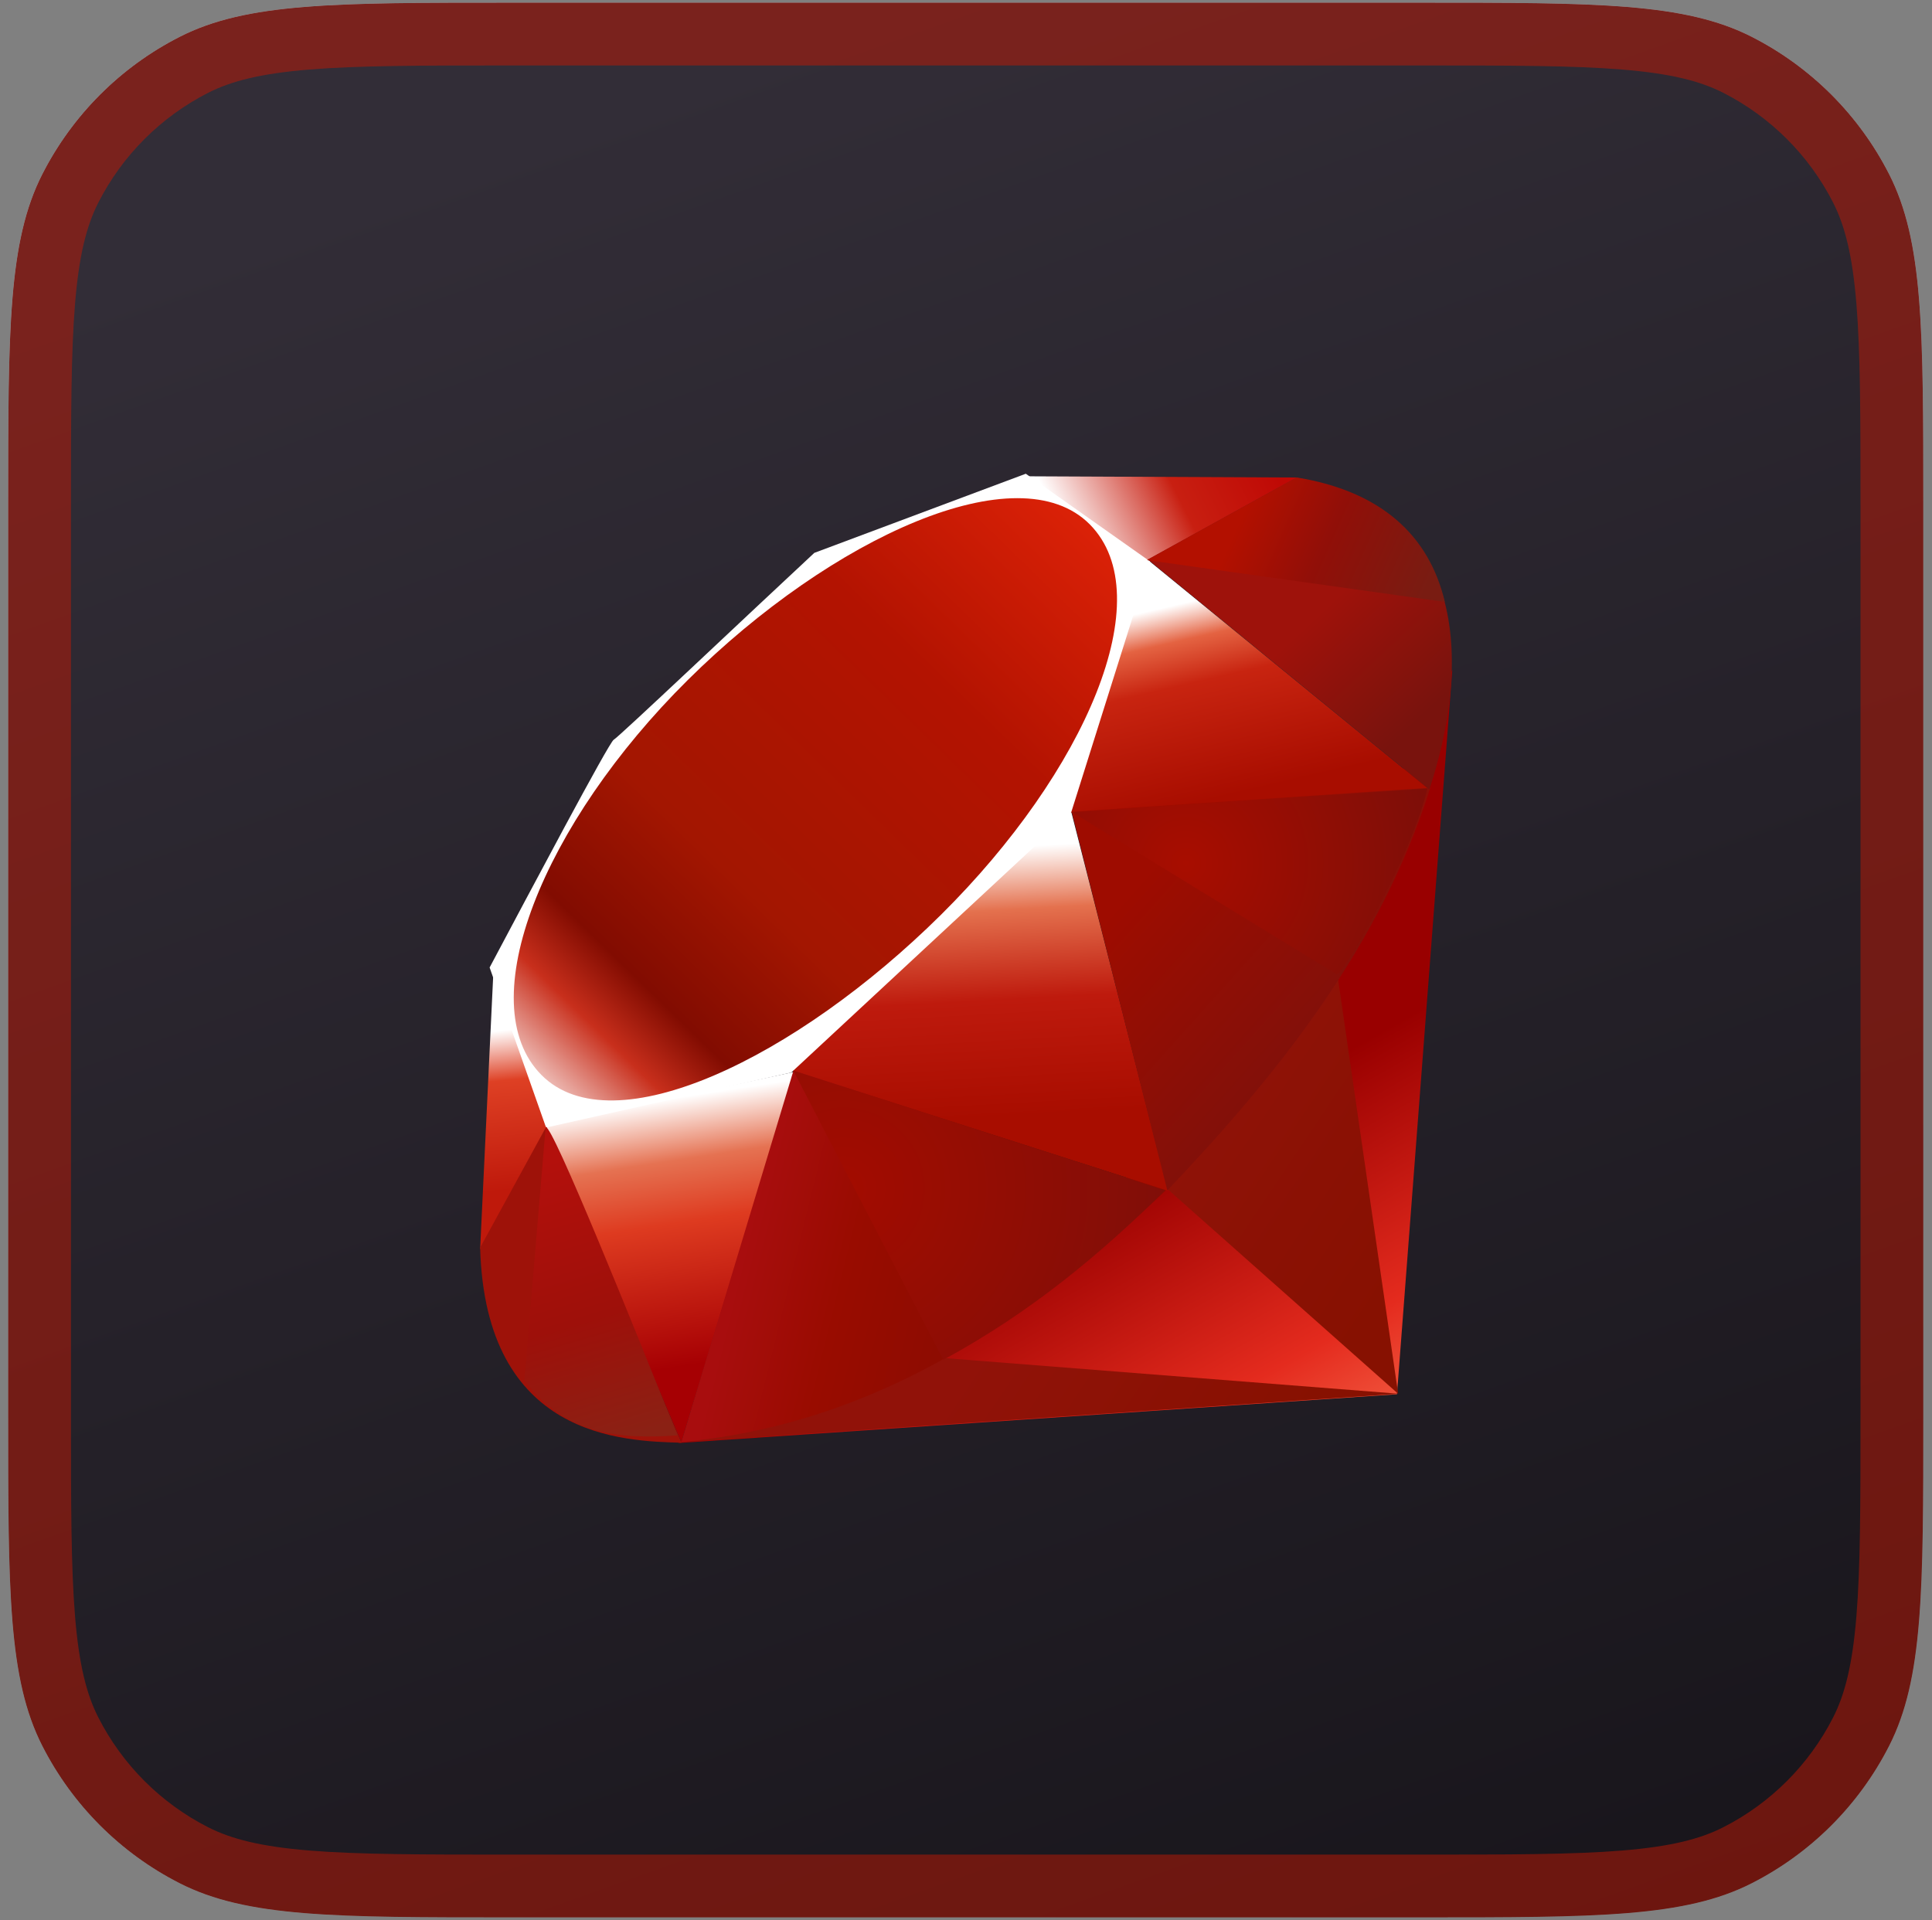 <svg width="168" height="167" viewBox="0 0 168 167" fill="none" xmlns="http://www.w3.org/2000/svg">
<rect x="0" y="0" width="168" height="167" fill="#808080" stroke="none"/>
<path d="M0.711 43.914C0.711 28.625 0.711 20.98 3.686 15.14C6.304 10.004 10.48 5.827 15.617 3.21C21.457 0.234 29.102 0.234 44.391 0.234L123.561 0.234C138.85 0.234 146.495 0.234 152.335 3.21C157.472 5.827 161.648 10.004 164.265 15.14C167.241 20.98 167.241 28.625 167.241 43.914L167.241 123.084C167.241 138.374 167.241 146.019 164.265 151.858C161.648 156.995 157.472 161.172 152.335 163.789C146.495 166.764 138.85 166.764 123.561 166.764L44.391 166.764C29.102 166.764 21.457 166.764 15.617 163.789C10.48 161.172 6.304 156.995 3.686 151.858C0.711 146.019 0.711 138.374 0.711 123.084L0.711 43.914Z" fill="url(#paint0_linear_1390_23243)"/>
<path d="M0.711 43.914C0.711 28.625 0.711 20.98 3.686 15.14C6.304 10.004 10.48 5.827 15.617 3.21C21.457 0.234 29.102 0.234 44.391 0.234L123.561 0.234C138.85 0.234 146.495 0.234 152.335 3.21C157.472 5.827 161.648 10.004 164.265 15.14C167.241 20.98 167.241 28.625 167.241 43.914L167.241 123.084C167.241 138.374 167.241 146.019 164.265 151.858C161.648 156.995 157.472 161.172 152.335 163.789C146.495 166.764 138.85 166.764 123.561 166.764L44.391 166.764C29.102 166.764 21.457 166.764 15.617 163.789C10.48 161.172 6.304 156.995 3.686 151.858C0.711 146.019 0.711 138.374 0.711 123.084L0.711 43.914Z" fill="url(#paint1_linear_1390_23243)"/>
<path d="M164.511 43.914L164.511 123.084C164.511 130.774 164.509 136.377 164.148 140.793C163.79 145.176 163.092 148.148 161.833 150.619C159.477 155.242 155.718 159.001 151.095 161.356C148.624 162.615 145.653 163.313 141.269 163.672C136.854 164.032 131.251 164.034 123.561 164.034L44.391 164.034C36.701 164.034 31.098 164.032 26.683 163.672C22.299 163.313 19.327 162.615 16.856 161.356C12.233 159.001 8.475 155.242 6.119 150.619C4.86 148.148 4.162 145.176 3.804 140.793C3.443 136.377 3.441 130.774 3.441 123.084L3.441 43.914C3.441 36.225 3.443 30.622 3.804 26.206C4.162 21.823 4.86 18.851 6.119 16.38C8.475 11.757 12.233 7.998 16.856 5.642C19.327 4.383 22.299 3.685 26.683 3.327C31.098 2.966 36.701 2.964 44.391 2.964L123.561 2.964C131.251 2.964 136.854 2.966 141.269 3.327C145.653 3.685 148.624 4.383 151.095 5.642C155.718 7.998 159.477 11.757 161.833 16.38C163.092 18.851 163.79 21.823 164.148 26.206C164.509 30.622 164.511 36.225 164.511 43.914Z" stroke="#C31904" stroke-opacity="0.5" stroke-width="5.46"/>
<path fill-rule="evenodd" clip-rule="evenodd" d="M107.246 96.847L58.98 125.508L121.476 121.266L126.289 58.25L107.246 96.847Z" fill="url(#paint2_linear_1390_23243)"/>
<path fill-rule="evenodd" clip-rule="evenodd" d="M121.579 121.223L116.207 84.148L101.576 103.469L121.579 121.223Z" fill="url(#paint3_linear_1390_23243)"/>
<path fill-rule="evenodd" clip-rule="evenodd" d="M121.649 121.222L82.296 118.133L59.188 125.425L121.649 121.222Z" fill="url(#paint4_linear_1390_23243)"/>
<path fill-rule="evenodd" clip-rule="evenodd" d="M59.245 125.432L69.076 93.227L47.443 97.852L59.245 125.432Z" fill="url(#paint5_linear_1390_23243)"/>
<path fill-rule="evenodd" clip-rule="evenodd" d="M101.569 103.576L92.523 68.144L66.637 92.41L101.569 103.576Z" fill="url(#paint6_linear_1390_23243)"/>
<path fill-rule="evenodd" clip-rule="evenodd" d="M124.235 68.642L99.765 48.656L92.951 70.686L124.235 68.642Z" fill="url(#paint7_linear_1390_23243)"/>
<path fill-rule="evenodd" clip-rule="evenodd" d="M112.794 41.532L98.402 49.486L89.322 41.426L112.794 41.532Z" fill="url(#paint8_linear_1390_23243)"/>
<path fill-rule="evenodd" clip-rule="evenodd" d="M41.75 108.657L47.779 97.662L42.902 84.562L41.75 108.657Z" fill="url(#paint9_linear_1390_23243)"/>
<path fill-rule="evenodd" clip-rule="evenodd" d="M42.576 84.148L47.483 98.067L68.804 93.284L93.146 70.661L100.016 48.841L89.2 41.203L70.81 48.086C65.015 53.474 53.772 64.137 53.367 64.338C52.966 64.543 45.943 77.817 42.576 84.148Z" fill="white"/>
<path fill-rule="evenodd" clip-rule="evenodd" d="M59.806 59.146C72.364 46.696 88.552 39.34 94.764 45.608C100.973 51.876 94.389 67.108 81.832 79.555C69.275 92.001 53.287 99.762 47.079 93.494C40.866 87.231 47.249 71.593 59.806 59.146Z" fill="url(#paint10_linear_1390_23243)"/>
<path fill-rule="evenodd" clip-rule="evenodd" d="M59.244 125.422L68.998 93.113L101.392 103.52C89.679 114.503 76.653 123.787 59.244 125.422Z" fill="url(#paint11_linear_1390_23243)"/>
<path fill-rule="evenodd" clip-rule="evenodd" d="M93.191 70.598L101.507 103.538C111.291 93.251 120.072 82.191 124.373 68.512L93.191 70.598Z" fill="url(#paint12_linear_1390_23243)"/>
<path fill-rule="evenodd" clip-rule="evenodd" d="M124.287 68.675C127.615 58.631 128.383 44.222 112.69 41.547L99.812 48.66L124.287 68.675Z" fill="url(#paint13_linear_1390_23243)"/>
<path fill-rule="evenodd" clip-rule="evenodd" d="M41.75 108.513C42.211 125.09 54.171 125.337 59.265 125.482L47.497 98L41.75 108.513Z" fill="#9E1209"/>
<path fill-rule="evenodd" clip-rule="evenodd" d="M93.238 70.647C100.756 75.268 115.908 84.548 116.215 84.719C116.693 84.987 122.747 74.508 124.121 68.586L93.238 70.647Z" fill="url(#paint14_radial_1390_23243)"/>
<path fill-rule="evenodd" clip-rule="evenodd" d="M68.984 93.113L82.024 118.27C89.734 114.089 95.771 108.994 101.301 103.537L68.984 93.113Z" fill="url(#paint15_radial_1390_23243)"/>
<path fill-rule="evenodd" clip-rule="evenodd" d="M47.447 98.033L45.6 120.032C49.086 124.794 53.882 125.208 58.912 124.837C55.272 115.778 48.002 97.666 47.447 98.033Z" fill="url(#paint16_linear_1390_23243)"/>
<path fill-rule="evenodd" clip-rule="evenodd" d="M99.734 48.717L125.638 52.352C124.256 46.493 120.01 42.713 112.774 41.531L99.734 48.717Z" fill="url(#paint17_linear_1390_23243)"/>
<defs>
<linearGradient id="paint0_linear_1390_23243" x1="75.719" y1="7.085" x2="128.144" y2="165.77" gradientUnits="userSpaceOnUse">
<stop stop-color="white"/>
<stop offset="1" stop-color="#D7D7D7"/>
</linearGradient>
<linearGradient id="paint1_linear_1390_23243" x1="75.341" y1="0.765" x2="135.926" y2="170.288" gradientUnits="userSpaceOnUse">
<stop stop-color="#322D37"/>
<stop offset="1" stop-color="#18151B"/>
</linearGradient>
<linearGradient id="paint2_linear_1390_23243" x1="116.023" y1="133.175" x2="98.192" y2="101.686" gradientUnits="userSpaceOnUse">
<stop stop-color="#FB7655"/>
<stop offset="0.41" stop-color="#E42B1E"/>
<stop offset="0.99" stop-color="#990000"/>
<stop offset="1" stop-color="#990000"/>
</linearGradient>
<linearGradient id="paint3_linear_1390_23243" x1="124.911" y1="106.724" x2="101.926" y2="91.3" gradientUnits="userSpaceOnUse">
<stop stop-color="#871101"/>
<stop offset="0.99" stop-color="#911209"/>
<stop offset="1" stop-color="#911209"/>
</linearGradient>
<linearGradient id="paint4_linear_1390_23243" x1="106.519" y1="134.129" x2="83.534" y2="118.705" gradientUnits="userSpaceOnUse">
<stop stop-color="#871101"/>
<stop offset="0.99" stop-color="#911209"/>
<stop offset="1" stop-color="#911209"/>
</linearGradient>
<linearGradient id="paint5_linear_1390_23243" x1="58.264" y1="95.556" x2="61.827" y2="118.712" gradientUnits="userSpaceOnUse">
<stop stop-color="white"/>
<stop offset="0.23" stop-color="#E57252"/>
<stop offset="0.46" stop-color="#DE3B20"/>
<stop offset="0.99" stop-color="#A60003"/>
<stop offset="1" stop-color="#A60003"/>
</linearGradient>
<linearGradient id="paint6_linear_1390_23243" x1="82.765" y1="73.939" x2="84.079" y2="97.568" gradientUnits="userSpaceOnUse">
<stop stop-color="white"/>
<stop offset="0.23" stop-color="#E4714E"/>
<stop offset="0.56" stop-color="#BE1A0D"/>
<stop offset="0.99" stop-color="#A80D00"/>
<stop offset="1" stop-color="#A80D00"/>
</linearGradient>
<linearGradient id="paint7_linear_1390_23243" x1="104.514" y1="52.091" x2="108.444" y2="69.03" gradientUnits="userSpaceOnUse">
<stop stop-color="white"/>
<stop offset="0.18" stop-color="#E46342"/>
<stop offset="0.4" stop-color="#C82410"/>
<stop offset="0.99" stop-color="#A80D00"/>
<stop offset="1" stop-color="#A80D00"/>
</linearGradient>
<linearGradient id="paint8_linear_1390_23243" x1="92.518" y1="46.128" x2="109.453" y2="37.663" gradientUnits="userSpaceOnUse">
<stop stop-color="white"/>
<stop offset="0.54" stop-color="#C81F11"/>
<stop offset="0.99" stop-color="#BF0905"/>
<stop offset="1" stop-color="#BF0905"/>
</linearGradient>
<linearGradient id="paint9_linear_1390_23243" x1="43.414" y1="89.653" x2="44.809" y2="103.61" gradientUnits="userSpaceOnUse">
<stop stop-color="white"/>
<stop offset="0.31" stop-color="#DE4024"/>
<stop offset="0.99" stop-color="#BF190B"/>
<stop offset="1" stop-color="#BF190B"/>
</linearGradient>
<linearGradient id="paint10_linear_1390_23243" x1="33.83" y1="107.383" x2="99.356" y2="40.006" gradientUnits="userSpaceOnUse">
<stop stop-color="#BD0012"/>
<stop offset="0.07" stop-color="white"/>
<stop offset="0.17" stop-color="white"/>
<stop offset="0.27" stop-color="#C82F1C"/>
<stop offset="0.33" stop-color="#820C01"/>
<stop offset="0.46" stop-color="#A31601"/>
<stop offset="0.72" stop-color="#B31301"/>
<stop offset="0.99" stop-color="#E82609"/>
<stop offset="1" stop-color="#E82609"/>
</linearGradient>
<linearGradient id="paint11_linear_1390_23243" x1="84.021" y1="114.178" x2="64.287" y2="109.31" gradientUnits="userSpaceOnUse">
<stop stop-color="#8C0C01"/>
<stop offset="0.54" stop-color="#990C00"/>
<stop offset="0.99" stop-color="#A80D0E"/>
<stop offset="1" stop-color="#A80D0E"/>
</linearGradient>
<linearGradient id="paint12_linear_1390_23243" x1="117.926" y1="90.49" x2="100.389" y2="74.775" gradientUnits="userSpaceOnUse">
<stop stop-color="#7E110B"/>
<stop offset="0.99" stop-color="#9E0C00"/>
<stop offset="1" stop-color="#9E0C00"/>
</linearGradient>
<linearGradient id="paint13_linear_1390_23243" x1="124.364" y1="61.656" x2="115.63" y2="52.316" gradientUnits="userSpaceOnUse">
<stop stop-color="#79130D"/>
<stop offset="0.99" stop-color="#9E120B"/>
<stop offset="1" stop-color="#9E120B"/>
</linearGradient>
<radialGradient id="paint14_radial_1390_23243" cx="0" cy="0" r="1" gradientUnits="userSpaceOnUse" gradientTransform="translate(103.12 75.076) scale(21.488 21.488)">
<stop stop-color="#A80D00"/>
<stop offset="0.99" stop-color="#7E0E08"/>
<stop offset="1" stop-color="#7E0E08"/>
</radialGradient>
<radialGradient id="paint15_radial_1390_23243" cx="0" cy="0" r="1" gradientUnits="userSpaceOnUse" gradientTransform="translate(73.362 103.392) scale(28.562 28.562)">
<stop stop-color="#A30C00"/>
<stop offset="0.99" stop-color="#800E08"/>
<stop offset="1" stop-color="#800E08"/>
</radialGradient>
<linearGradient id="paint16_linear_1390_23243" x1="53.13" y1="125.404" x2="46.014" y2="101.254" gradientUnits="userSpaceOnUse">
<stop stop-color="#8B2114"/>
<stop offset="0.43" stop-color="#9E100A"/>
<stop offset="0.99" stop-color="#B3100C"/>
<stop offset="1" stop-color="#B3100C"/>
</linearGradient>
<linearGradient id="paint17_linear_1390_23243" x1="107.73" y1="45.384" x2="123.688" y2="52.429" gradientUnits="userSpaceOnUse">
<stop stop-color="#B31000"/>
<stop offset="0.44" stop-color="#910F08"/>
<stop offset="0.99" stop-color="#791C12"/>
<stop offset="1" stop-color="#791C12"/>
</linearGradient>
</defs>
</svg>

